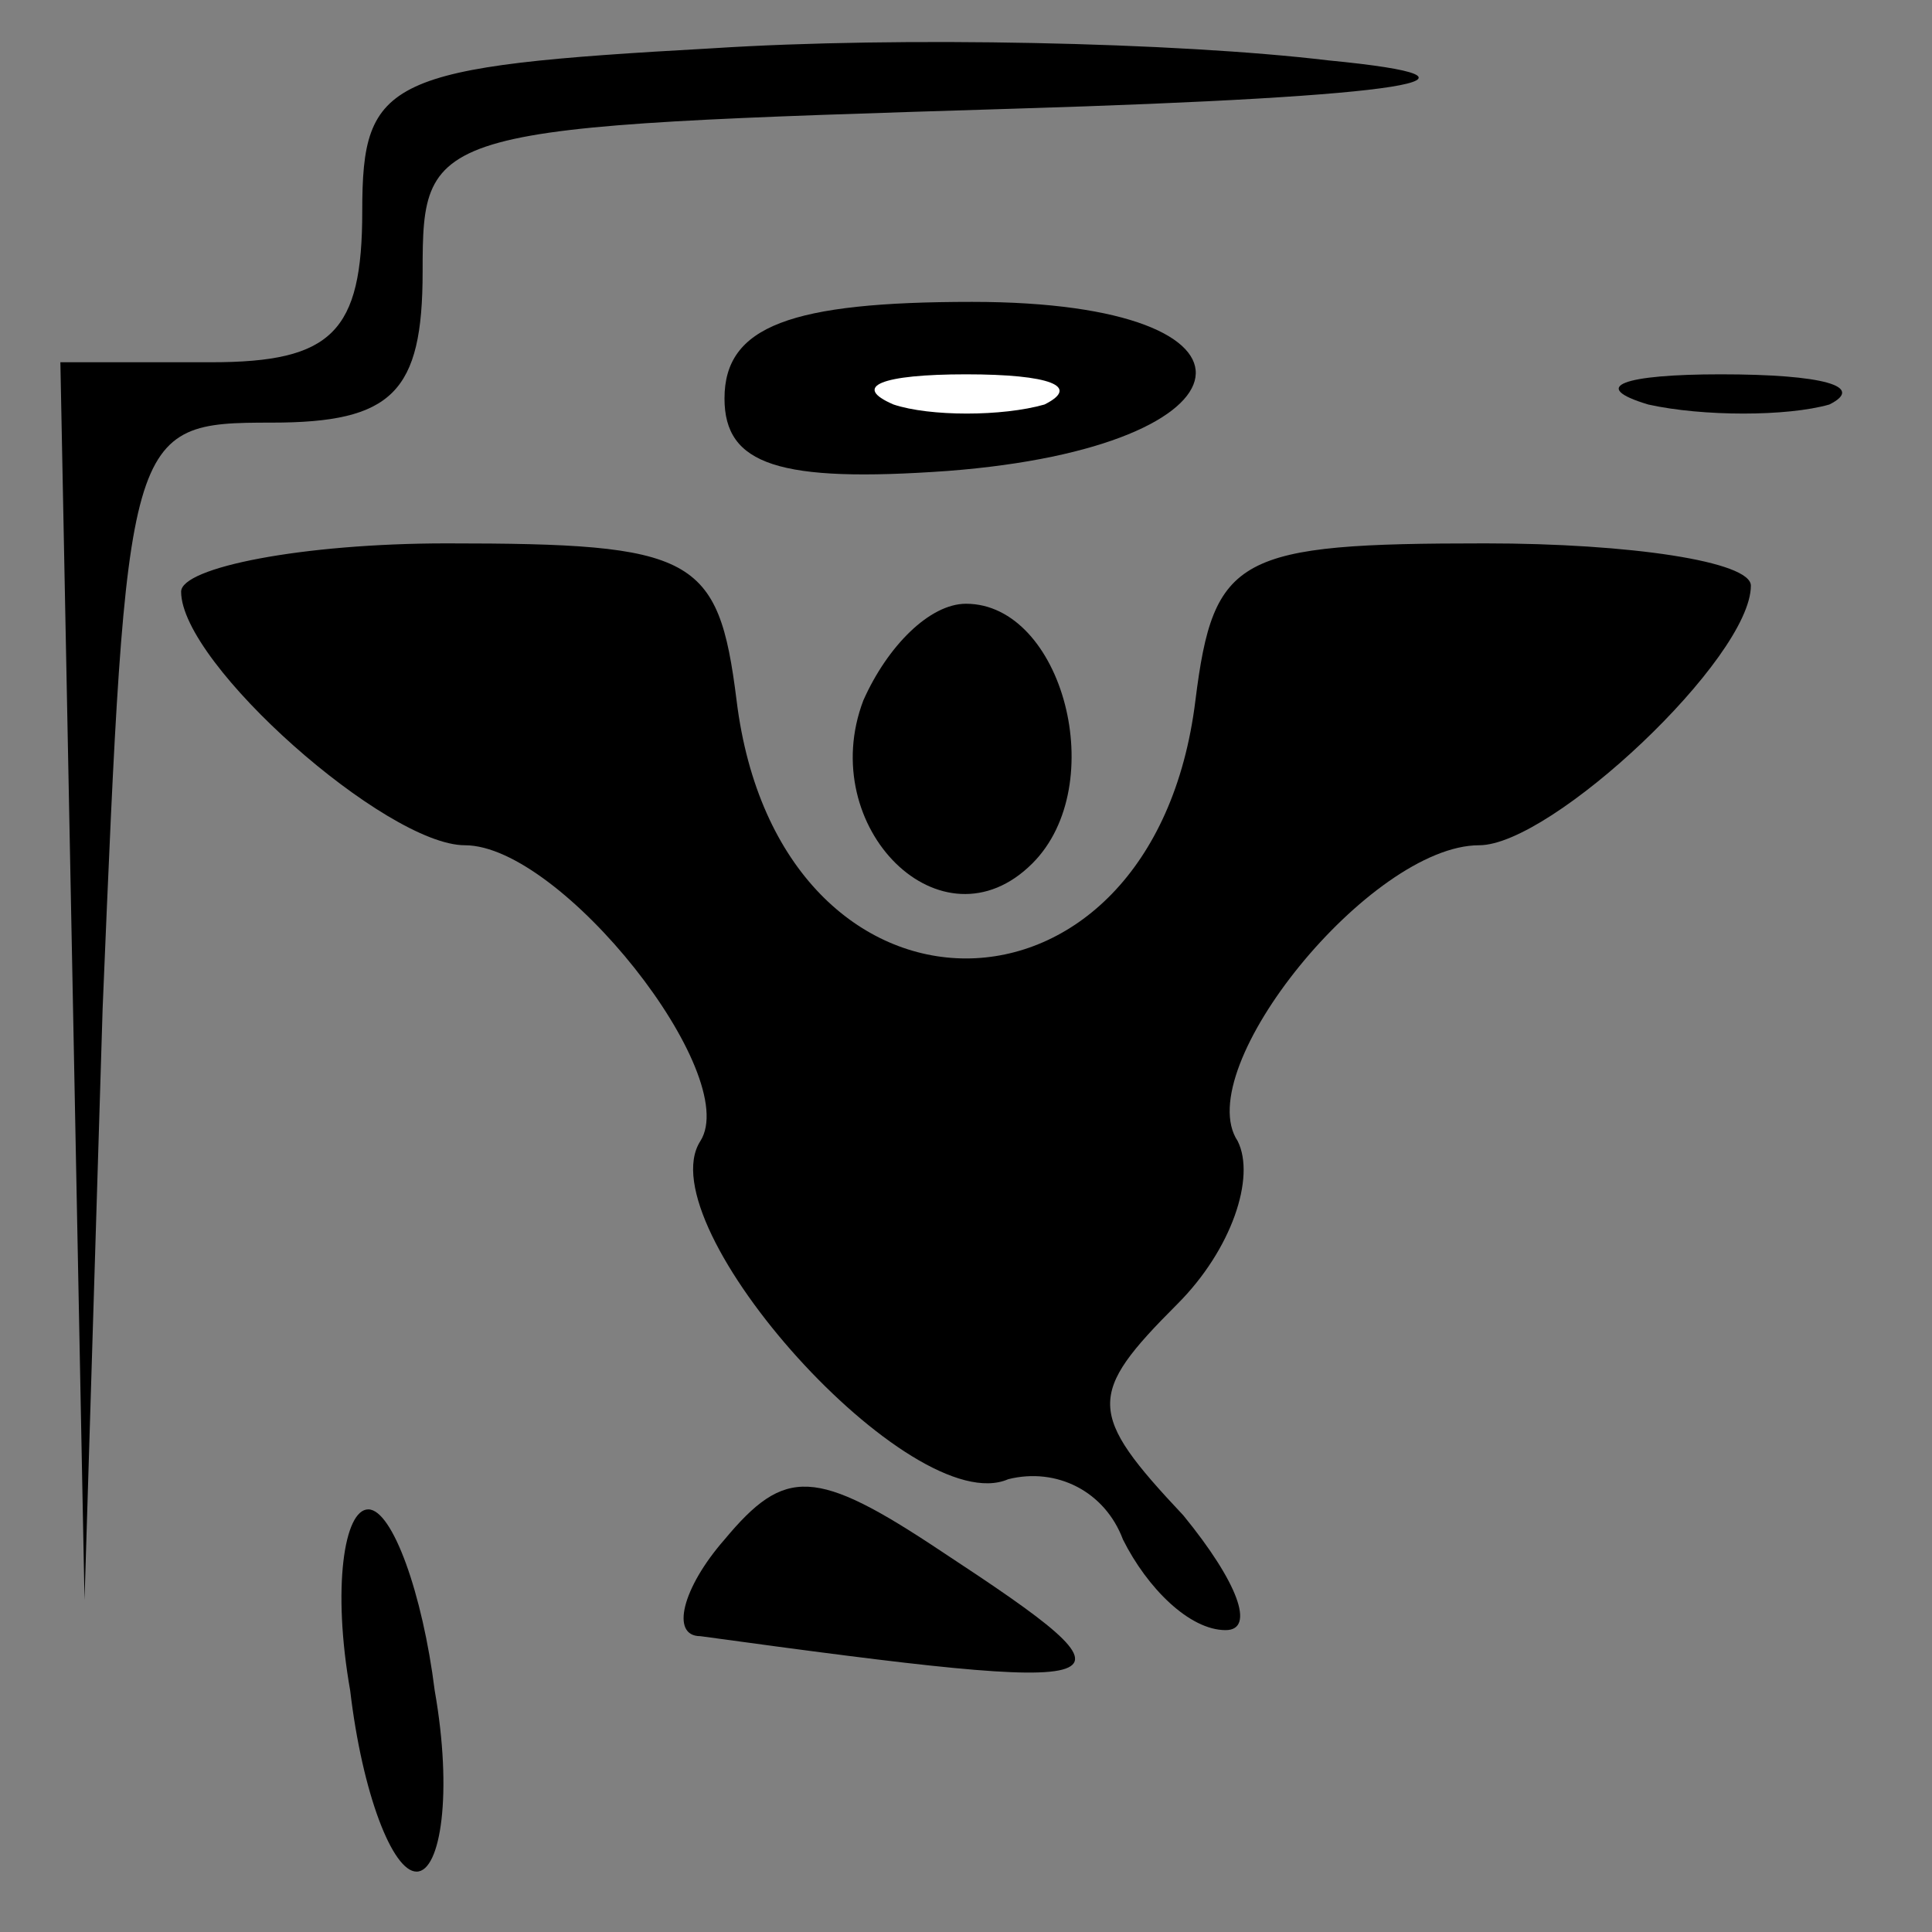 <?xml version="1.0" standalone="no"?>
<!DOCTYPE svg PUBLIC "-//W3C//DTD SVG 20010904//EN"
 "http://www.w3.org/TR/2001/REC-SVG-20010904/DTD/svg10.dtd">
<svg version="1.0" xmlns="http://www.w3.org/2000/svg"
 width="32pt" height="32pt" viewBox="0 0 32 32"
 preserveAspectRatio="xMidYMid meet">
<rect x="0" y="0" width="32" height="32" fill="#808080" stroke="none"/>
<g transform="translate(0,32) scale(0.1,-0.1)"
fill="#000000" stroke="none">
<path fill="#000000" stroke="none" d="M118 312 c-54 -3 -58 -5 -58 -27 0 -20
-5 -25 -25 -25 l-25 0 2 -102 2 -103 3 98 c4 96 4 97 28 97 20 0 25 5 25 25 0
24 1 24 98 27 66 2 83 5 52 8 -25 3 -71 4 -102 2z"/>
<path fill="#000000" stroke="none" d="M120 254 c0 -11 9 -14 37 -12 52 4 56
28 4 28 -30 0 -41 -4 -41 -16z"/>
<path fill="#ffffff" stroke="none" d="M173 253 c-7 -2 -19 -2 -25 0 -7 3 -2
5 12 5 14 0 19 -2 13 -5z"/>
<path fill="#000000" stroke="none" d="M273 253 c9 -2 23 -2 30 0 6 3 -1 5
-18 5 -16 0 -22 -2 -12 -5z"/>
<path fill="#000000" stroke="none" d="M30 222 c0 -12 34 -42 47 -42 16 0 46
-38 39 -49 -9 -14 35 -63 51 -56 8 2 16 -2 19 -10 4 -8 11 -15 17 -15 5 0 2 8
-7 19 -16 17 -16 20 -1 35 9 9 13 21 10 27 -8 12 22 49 40 49 12 0 45 31 45
43 0 4 -20 7 -44 7 -41 0 -45 -2 -48 -26 -7 -57 -69 -57 -76 0 -3 24 -7 26
-48 26 -24 0 -44 -4 -44 -8z"/>
<path fill="#000000" stroke="none" d="M143 204 c-8 -21 13 -42 28 -27 13 13
5 43 -11 43 -6 0 -13 -7 -17 -16z"/>
<path fill="#000000" stroke="none" d="M120 65 c-7 -8 -9 -16 -4 -16 73 -10
75 -9 40 14 -21 14 -26 14 -36 2z"/>
<path fill="#000000" stroke="none" d="M58 40 c2 -17 7 -30 11 -30 4 0 6 13 3
30 -2 16 -7 30 -11 30 -4 0 -6 -13 -3 -30z"/>
</g>
</svg>
